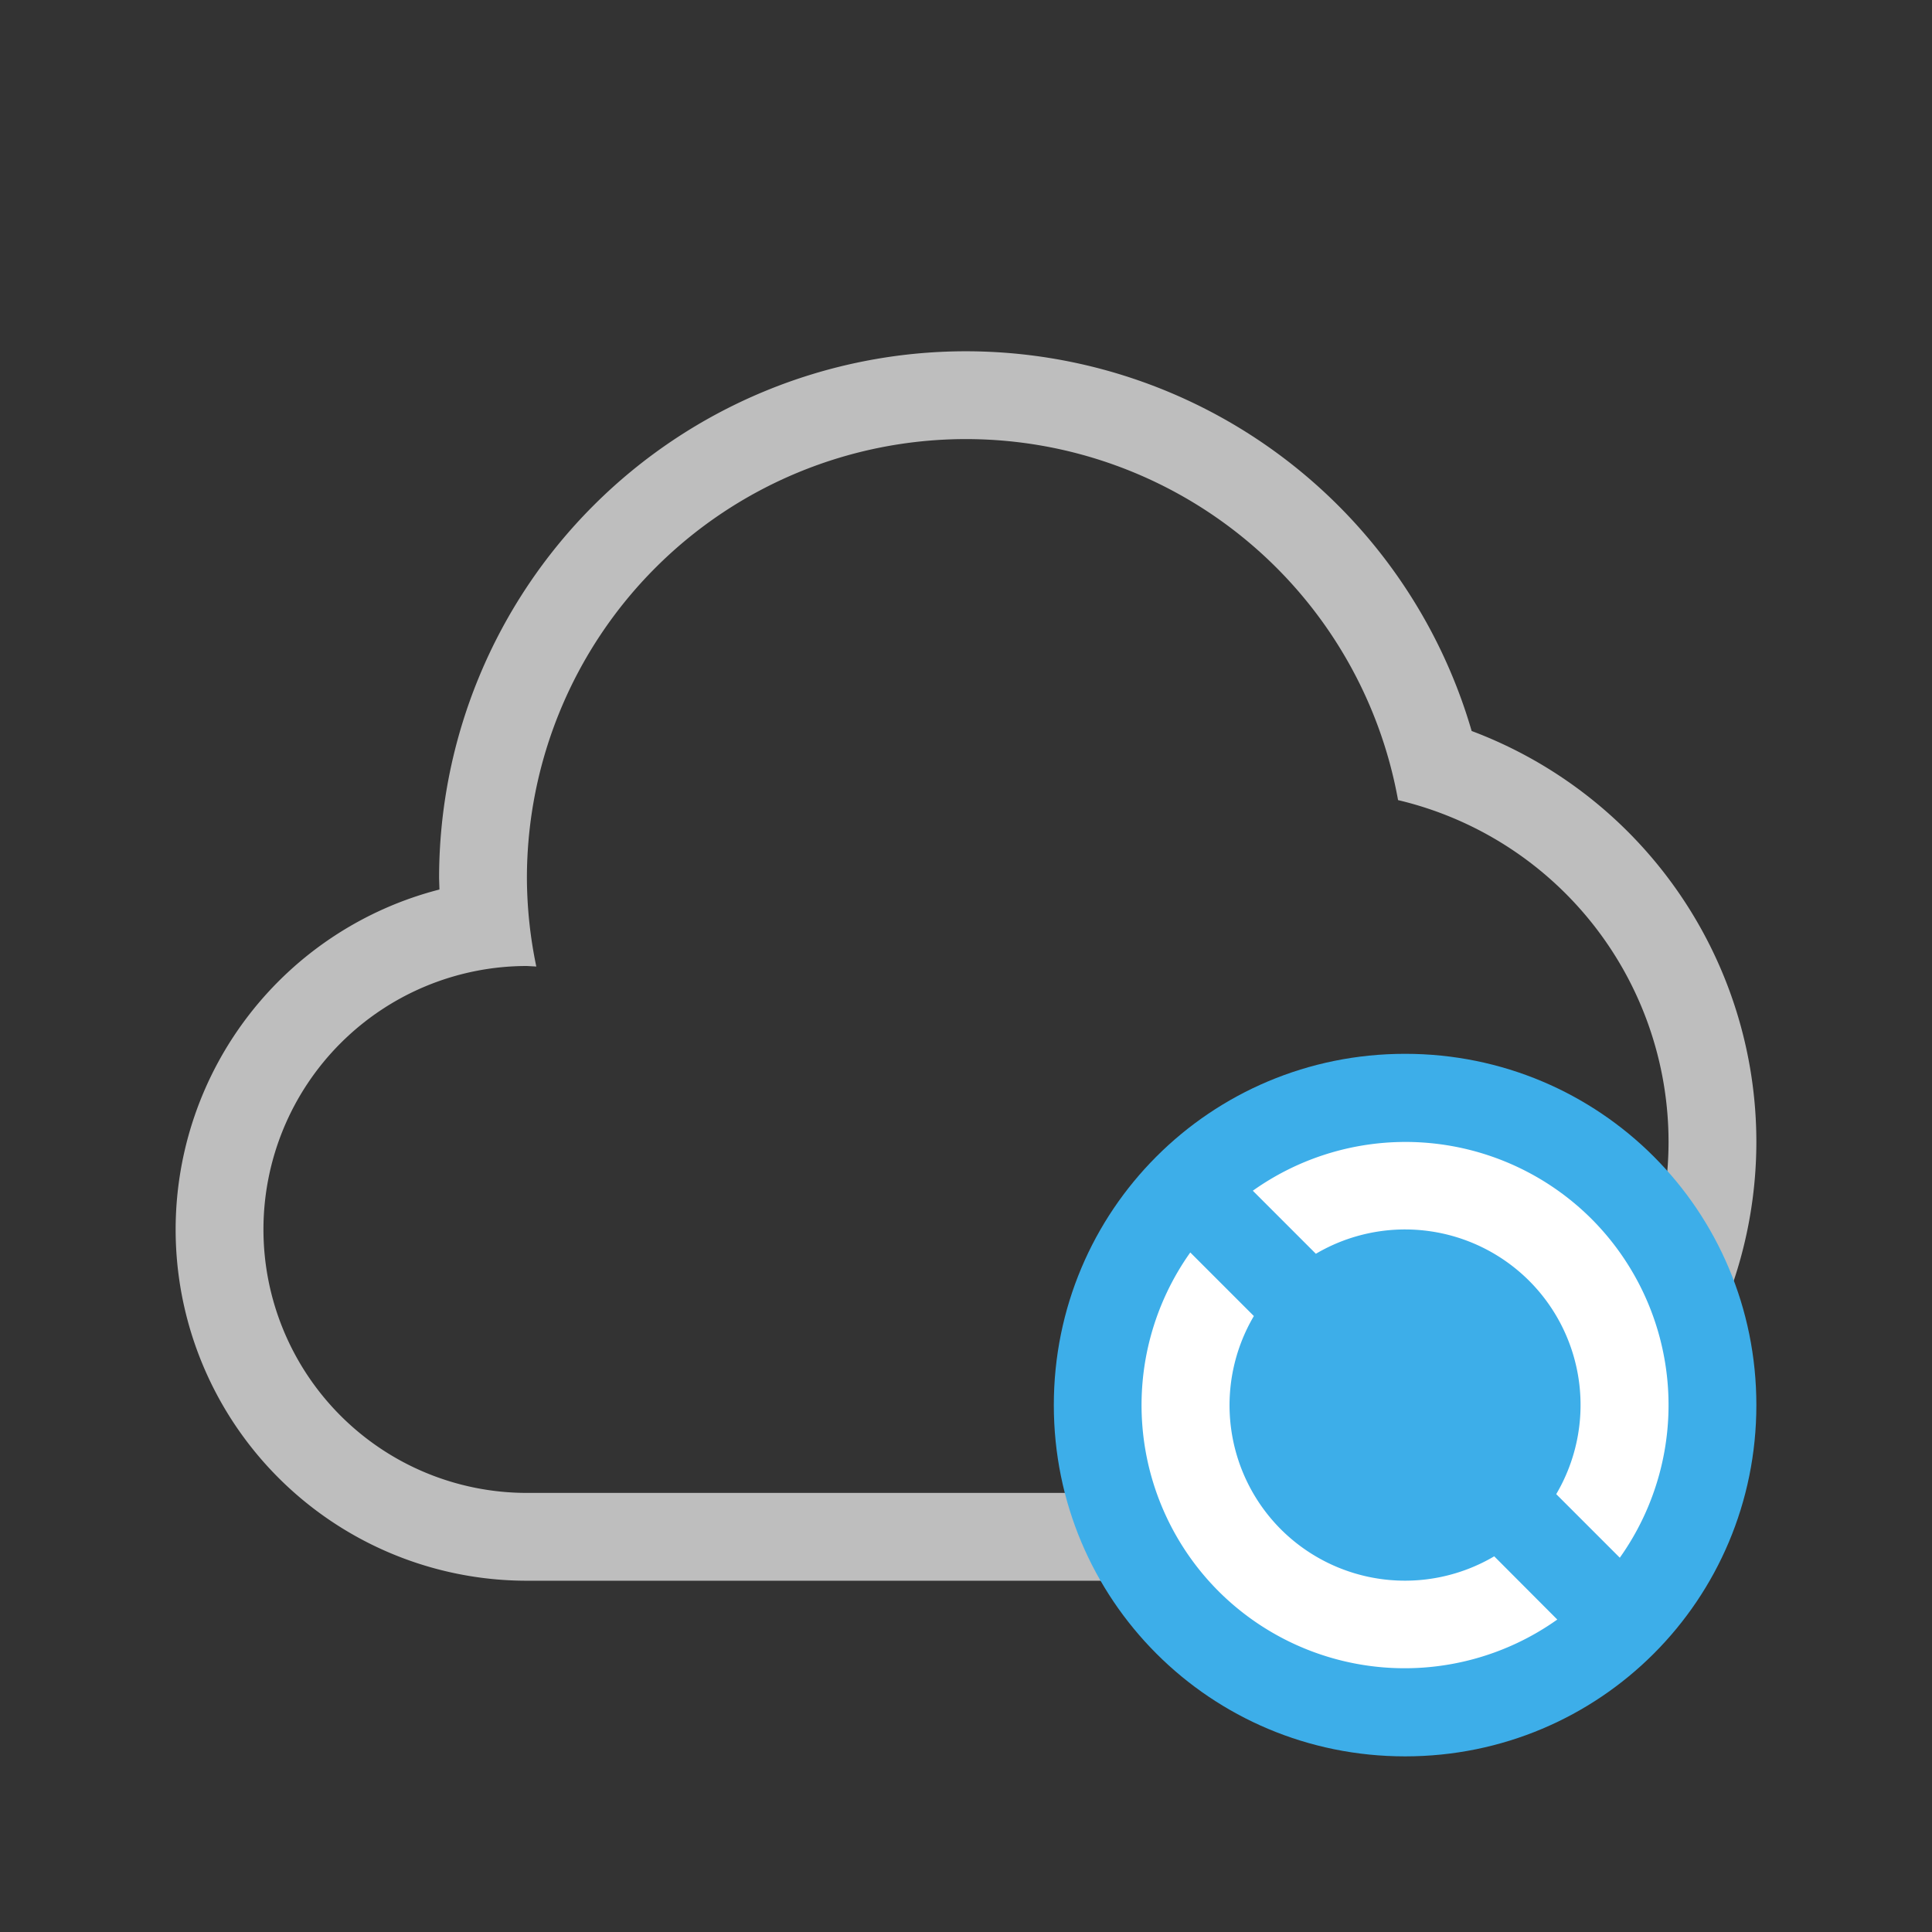 <svg xmlns="http://www.w3.org/2000/svg" viewBox="0 0 22 22">
<rect x="0" y="0" width="22" height="22" fill="#333333" stroke="none"/>
<defs id="defs3051">
<style id="current-color-scheme" type="text/css">
.ColorScheme-Contrast{color:#bebebe}
</style>
</defs>
<path d="M11 4a6 6 0 0 0-6 6l.004.129A4 4 0 0 0 2 14a4 4 0 0 0 4 4h9a5 5 0 0 0 5-5 5 5 0 0 0-3.242-4.676A6 6 0 0 0 11 4m0 1a5 5 0 0 1 4.92 4.111A4 4 0 0 1 19 13a4 4 0 0 1-4 4H6a3 3 0 0 1-3-3 3 3 0 0 1 3-3l.107.006A5 5 0 0 1 6 10a5 5 0 0 1 5-5" class="ColorScheme-Contrast" style="fill:currentColor;fill-opacity:1;stroke:none"/>
<path id="path8" d="M16 12c-2.216 0-4 1.784-4 4s1.784 4 4 4 4-1.784 4-4-1.784-4-4-4" style="color:#3daee9;fill:currentColor;fill-opacity:1;stroke:none"/>
<path id="path10" d="M15.95 13.004a3 3 0 0 0-1.684.555l.718.718a2 2 0 0 1 2.43.309 2 2 0 0 1 .307 2.428l.724.724a3 3 0 0 0-.324-3.86 3 3 0 0 0-2.172-.874m-2.395 1.258a3 3 0 0 0 .324 3.86 3 3 0 0 0 3.855.32l-.718-.72a2 2 0 0 1-2.43-.308 2 2 0 0 1-.307-2.428z" style="fill:#fff;fill-opacity:1;stroke:none;stroke-linecap:butt;stroke-linejoin:round"/>
</svg>
